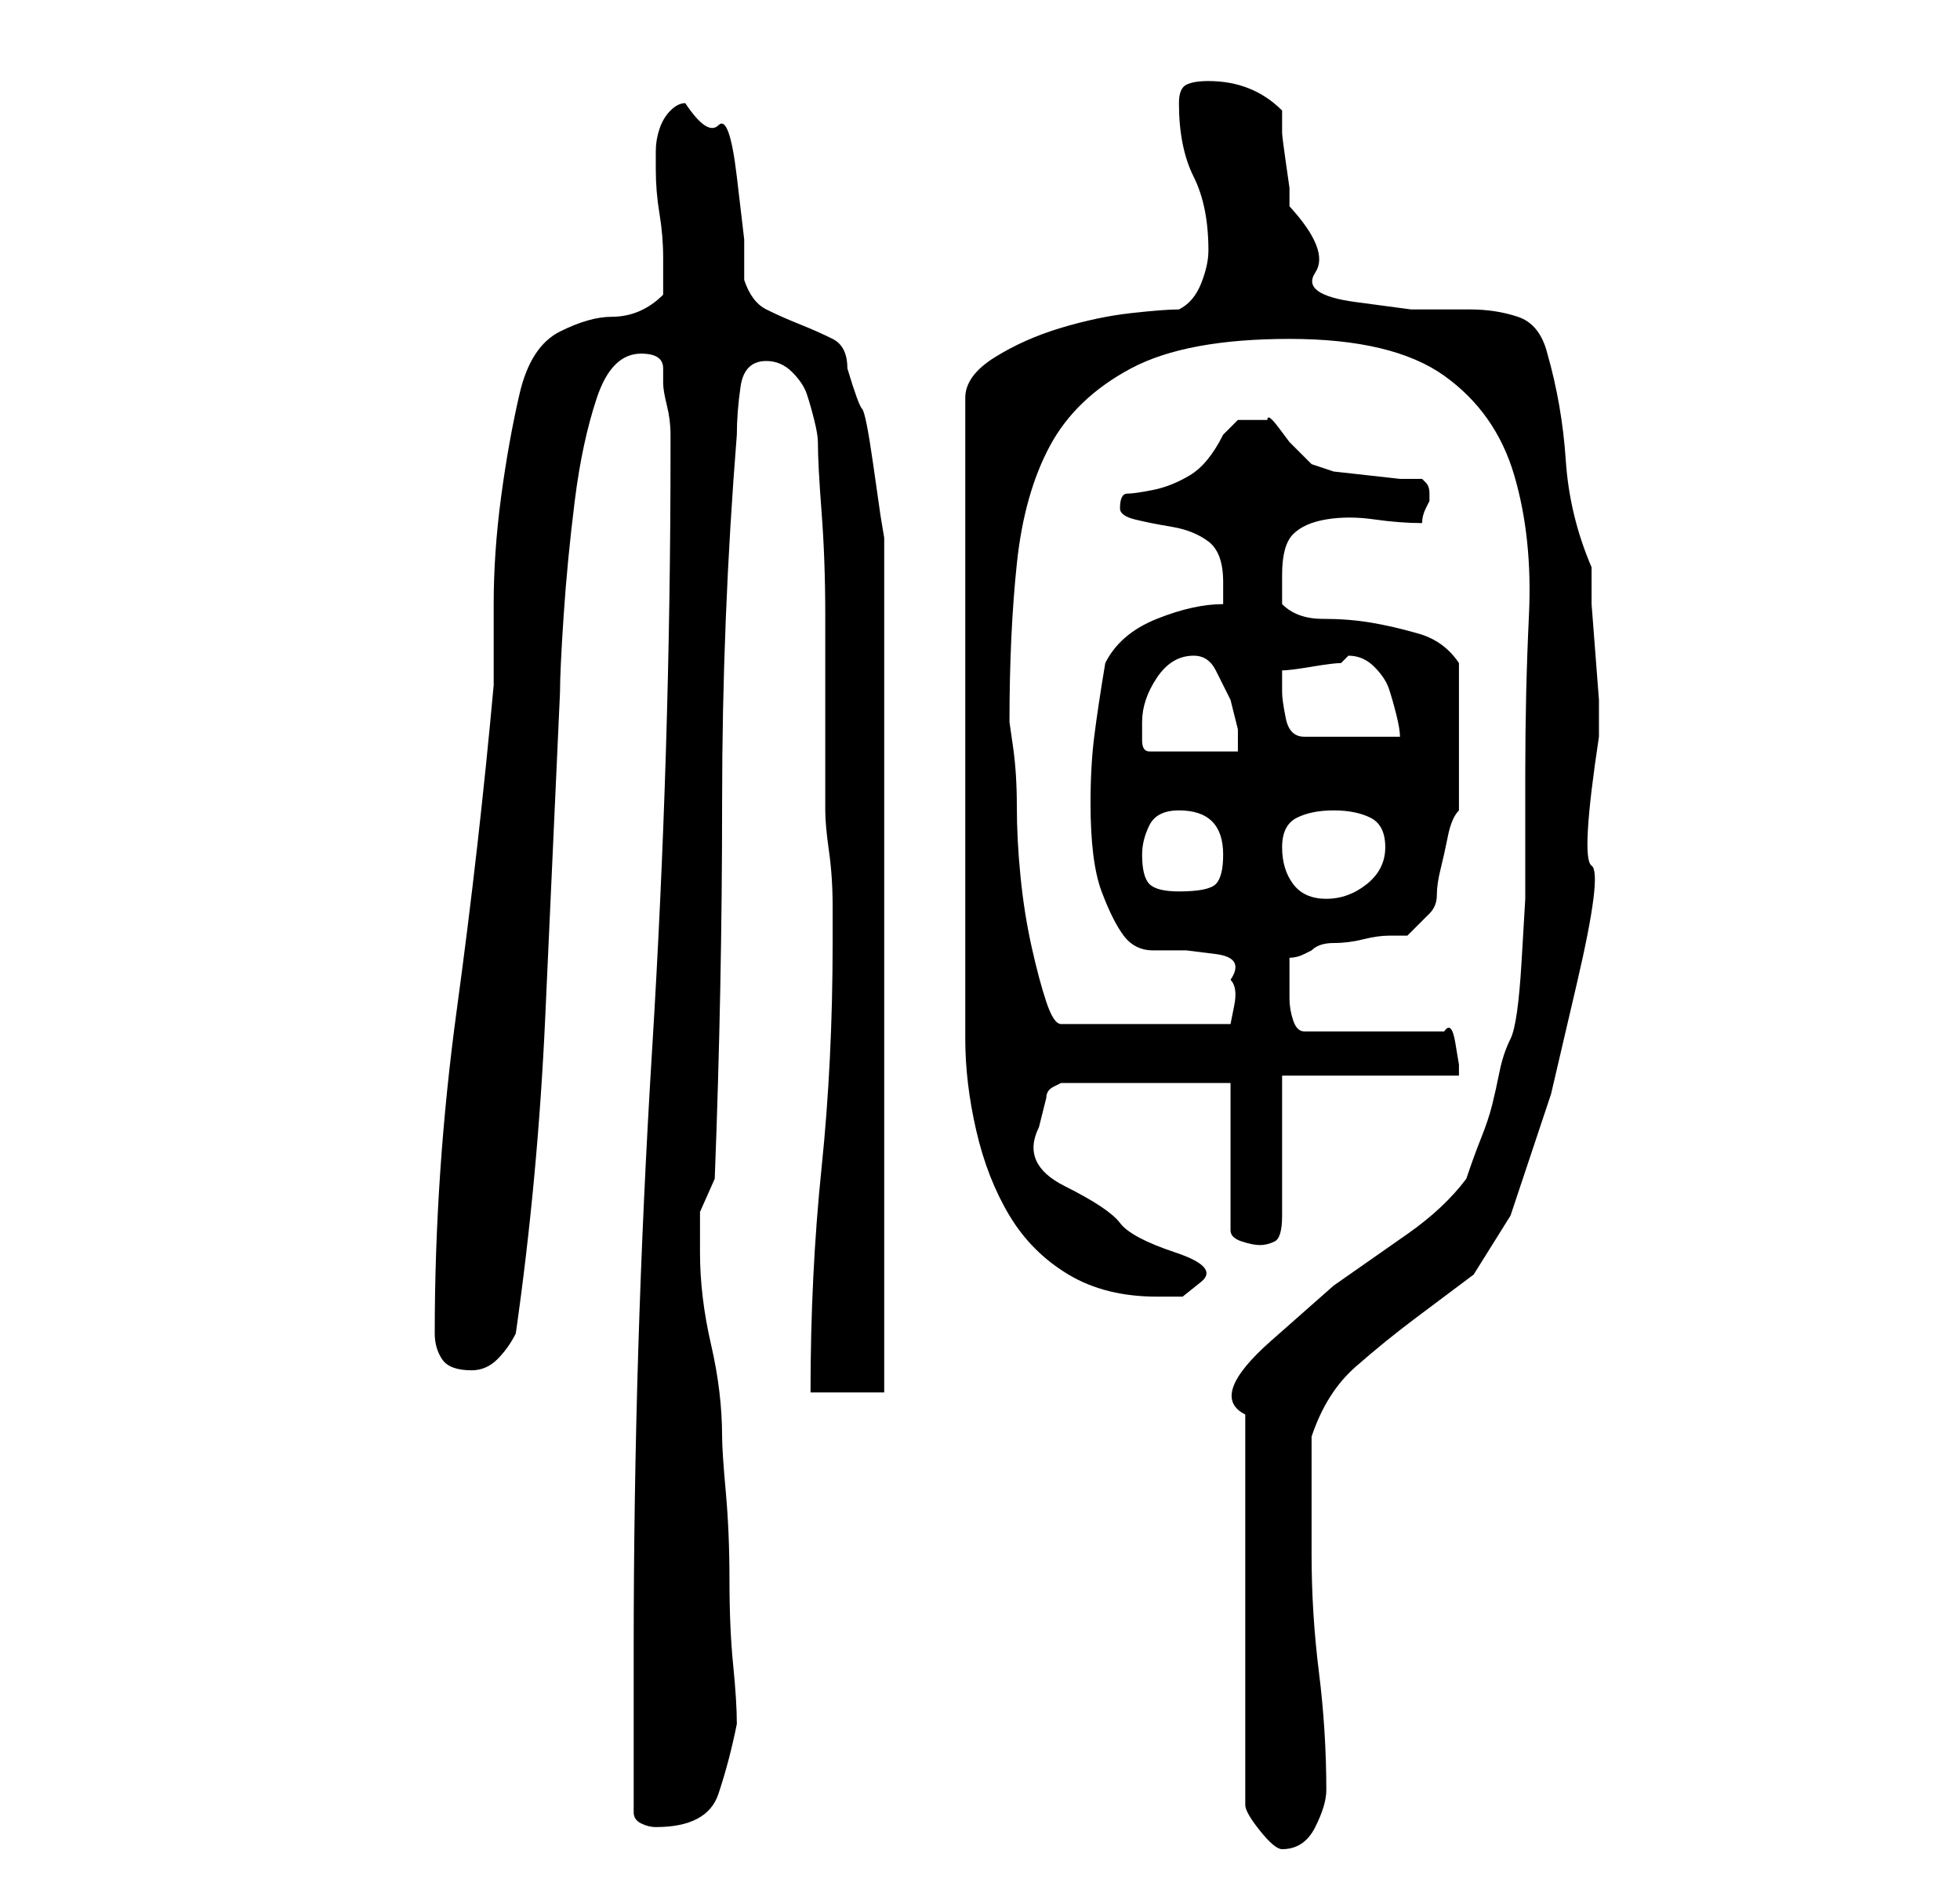 <?xml version="1.0" standalone="no"?>
<!DOCTYPE svg PUBLIC "-//W3C//DTD SVG 1.1//EN" "http://www.w3.org/Graphics/SVG/1.1/DTD/svg11.dtd" >
<svg xmlns="http://www.w3.org/2000/svg" xmlns:xlink="http://www.w3.org/1999/xlink" version="1.1" viewBox="-10 0 266 256">
   <path fill="currentColor"
d="M195 141q-1 2 -1.5 4.5t-1 4.5t-1.5 4.5t-2 5.5q-3 4 -8 7.5l-10 7t-8.5 7.5t-3.5 10v53q0 1 2 3.5t3 2.5q3 0 4.5 -3t1.5 -5q0 -8 -1 -16t-1 -16v-3v-4.5v-5.5v-3q2 -6 6 -9.5t8 -6.5l8 -6t5 -8l5.5 -16.5t3.5 -15t2 -16t1 -17.5v-5t-0.5 -6.5t-0.5 -6.5v-5
q-3 -7 -3.5 -14.5t-2.5 -14.5q-1 -4 -4 -5t-6.5 -1h-8t-7.5 -1t-5.5 -4t-3.5 -9v-2.5t-0.5 -3.5t-0.5 -4v-3q-4 -4 -10 -4q-2 0 -3 0.5t-1 2.5q0 3 0.5 5.5t1.5 4.5t1.5 4.5t0.5 5.5q0 2 -1 4.5t-3 3.5q-2 0 -6.5 0.5t-9.5 2t-9 4t-4 5.5v87q0 6 1.5 12.5t4.5 11.5t8 8t12 3
h3.5t2.5 -2t-3.5 -4t-7.5 -4t-7.5 -5t-3.5 -8l0.5 -2l0.5 -2q0 -1 1 -1.5l1 -0.5h23v20q0 1 1.5 1.5t2.5 0.5t2 -0.5t1 -3.5v-19h24v-1.5t-0.5 -3t-1.5 -1.5h-19q-1 0 -1.5 -1.5t-0.5 -3v-1.5v-4q1 0 2 -0.5l1 -0.5q1 -1 3 -1t4 -0.5t3.5 -0.5h2.5l3 -3q1 -1 1 -2.5
t0.5 -3.5t1 -4.5t1.5 -3.5v-10v-10q-2 -3 -5.5 -4t-6.5 -1.5t-6.5 -0.5t-5.5 -2v-2v-2q0 -4 1.5 -5.5t4.5 -2t6.5 0t6.5 0.5q0 -1 0.5 -2l0.5 -1v-1v0q0 -1 -0.5 -1.5l-0.5 -0.5h-3t-4.5 -0.5t-4.5 -0.5t-3 -1l-1 -1l-2 -2t-1.5 -2t-1.5 -1h-0.5h-1.5h-2t-2 2q-2 4 -4.5 5.5
t-5 2t-3.5 0.5t-1 2q0 1 2 1.5t5 1t5 2t2 5.5v3q-4 0 -9 2t-7 6q-1 6 -1.5 10t-0.5 9q0 8 1.5 12t3 6t4 2h4.5t4 0.5t2 3.5q1 1 0.5 3.5l-0.5 2.5h-23q-1 0 -2 -3t-2 -7.5t-1.5 -9.5t-0.5 -9.5t-0.5 -8l-0.5 -3.5q0 -12 1 -21.5t4.5 -16t11 -10.5t21.5 -4t21 5t9.5 13.5
t2 19t-0.5 21.5v9v8t-0.5 8.5t-1.5 10.5zM76 246q0 1 1 1.5t2 0.5q7 0 8.5 -4.5t2.5 -9.5q0 -3 -0.5 -8t-0.5 -11.5t-0.5 -12t-0.5 -7.5q0 -6 -1.5 -12.5t-1.5 -12.5v-5.5t2 -4.5q1 -26 1 -51t2 -50q0 -3 0.5 -6.5t3.5 -3.5q2 0 3.5 1.5t2 3t1 3.5t0.5 3q0 3 0.5 9.5t0.5 14
v14v9.5v3q0 2 0.5 5.5t0.5 7.5v5q0 16 -1.5 30.5t-1.5 30.5h10v-116l-0.5 -3t-1 -7t-1.5 -7.5t-2 -5.5q0 -3 -2 -4t-4.5 -2t-4.5 -2t-3 -4v-5.5t-1 -8.5t-2.5 -7t-4.5 -3q-1 0 -2 1t-1.5 2.5t-0.5 3v2.5q0 3 0.5 6t0.5 6v5q-3 3 -7 3q-3 0 -7 2t-5.5 8.5t-2.5 14t-1 14.5v11
q-2 22 -5 44t-3 44q0 2 1 3.5t4 1.5q2 0 3.5 -1.5t2.5 -3.5q3 -21 4 -43l2 -44q0 -3 0.5 -10.5t1.5 -15.5t3 -14t6 -6q3 0 3 2v2q0 1 0.5 3t0.5 4v2q0 41 -2.5 81.5t-2.5 81.5v5v6.5v6.5v4zM164 115q0 -3 2 -4t5 -1t5 1t2 4t-2.5 5t-5.5 2t-4.5 -2t-1.5 -5zM145 116
q0 -2 1 -4t4 -2q6 0 6 6q0 3 -1 4t-5 1q-3 0 -4 -1t-1 -4zM145 98q0 -3 2 -6t5 -3q2 0 3 2l2 4t1 4v3h-12q-1 0 -1 -1.5v-2.5zM164 94v-1v-2q1 0 4 -0.5t4 -0.5l0.5 -0.5l0.5 -0.5q2 0 3.5 1.5t2 3t1 3.5t0.5 3h-13q-2 0 -2.5 -2.5t-0.5 -3.5z" />
</svg>
